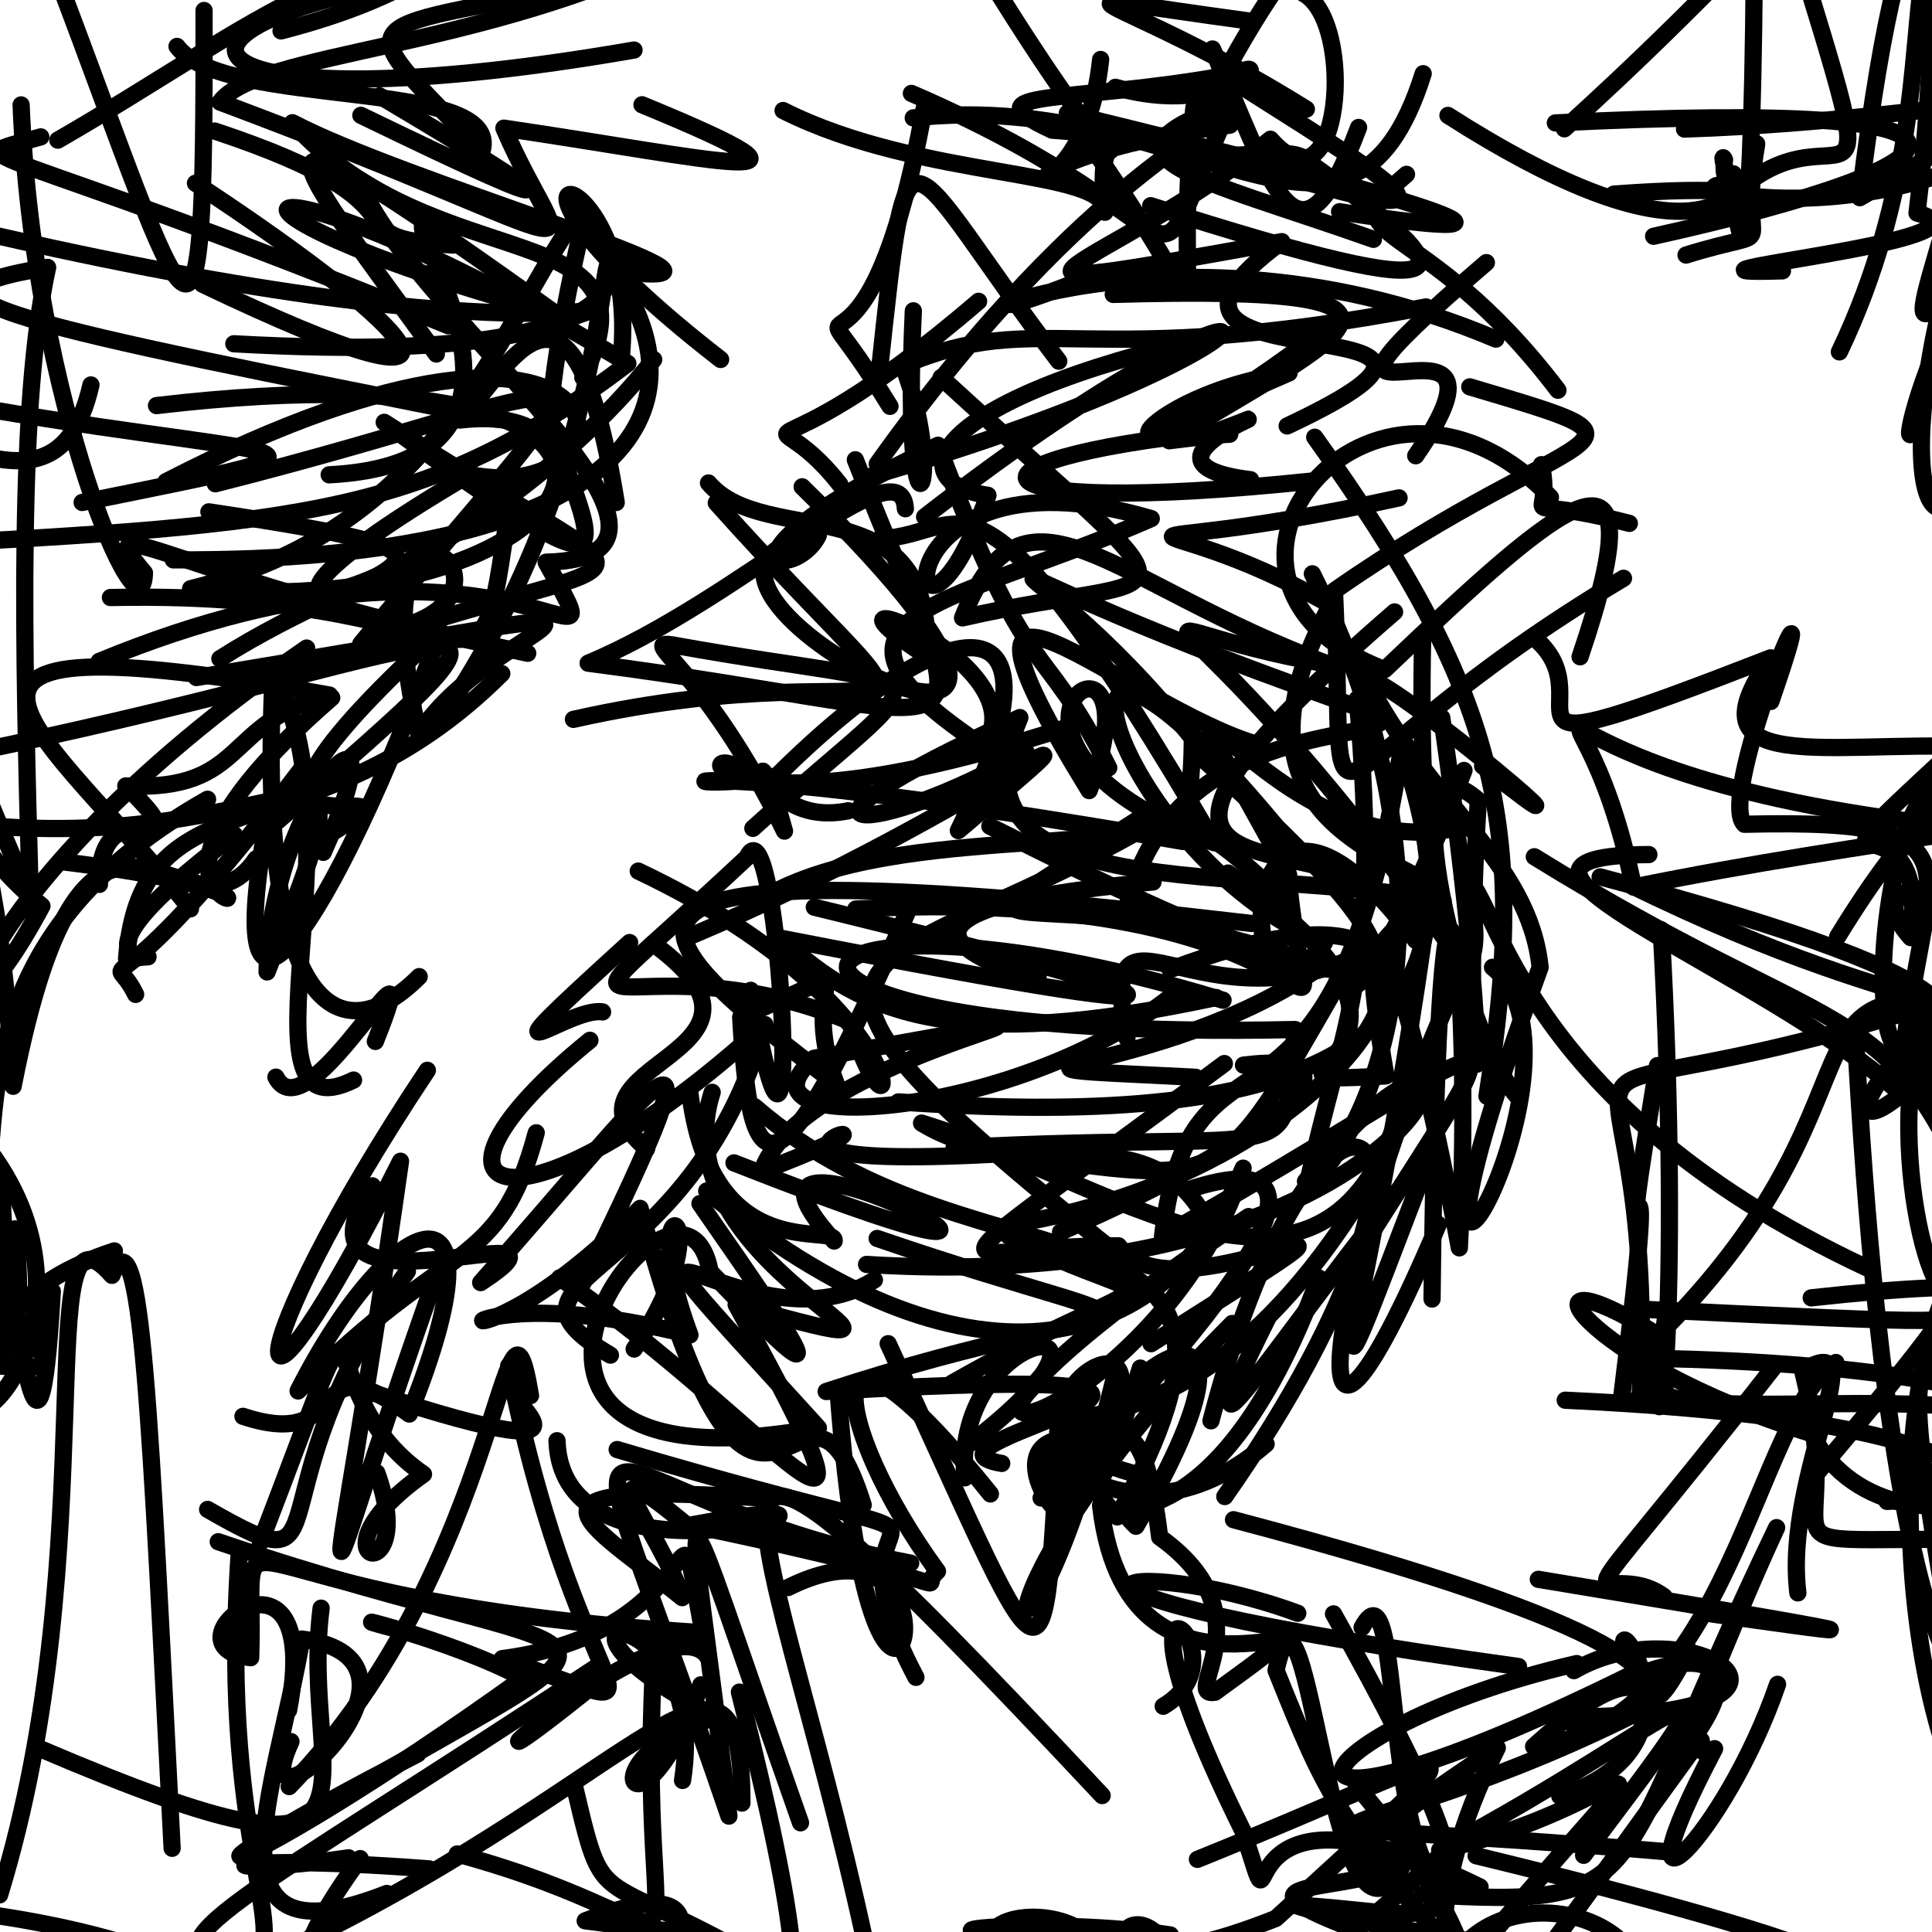 <?xml version="1.0" ?>
<svg xmlns="http://www.w3.org/2000/svg" version="1.1" width="224" height="224">
  <defs/>
  <g>
    <path d="M 142.865 153.448 C 108.575 187.828 118.415 203.745 129.234 159.615" stroke-width="2.0" fill="none" stroke="rgb(0, 0, 0)" stroke-opacity="1" stroke-linecap="round" stroke-linejoin="round"/>
    <path d="M 40.991 125.225 C 26.71 132.262 42.171 94.892 31.659 78.365 C 29.812 118.813 39.974 121.883 48.601 113.231" stroke-width="2.0" fill="none" stroke="rgb(0, 0, 0)" stroke-opacity="1" stroke-linecap="round" stroke-linejoin="round"/>
    <path d="M 144.991 55.62 C 128.506 53.595 153.921 45.261 140.902 50.072 C 109.092 53.395 111.146 60.062 152.097 55.775" stroke-width="2.0" fill="none" stroke="rgb(0, 0, 0)" stroke-opacity="1" stroke-linecap="round" stroke-linejoin="round"/>
    <path d="M 182.491 200.158 C 180.907 195.625 211.461 183.889 193.464 205.201 C 195.072 204.122 200.063 189.854 205.984 177.115 C 185.908 218.736 192.475 221.274 164.845 219.638" stroke-width="2.0" fill="none" stroke="rgb(0, 0, 0)" stroke-opacity="1" stroke-linecap="round" stroke-linejoin="round"/>
    <path d="M 34.413 225.486 C 74.989 205.723 85.969 185.063 86.023 209.053" stroke-width="2.0" fill="none" stroke="rgb(0, 0, 0)" stroke-opacity="1" stroke-linecap="round" stroke-linejoin="round"/>
    <path d="M 173.13 224.085 C 197.13 195.568 188.918 209.967 166.917 214.498 C 195.874 199.088 204.562 187.294 183.609 215.109" stroke-width="2.0" fill="none" stroke="rgb(0, 0, 0)" stroke-opacity="1" stroke-linecap="round" stroke-linejoin="round"/>
    <path d="M 67.575 43.768 C 77.275 24.554 50.515 32.779 33.911 14.228 C 46.684 20.958 86.548 32.298 74.827 31.74 C 64.5 25.497 86.103 43.126 27.111 39.858" stroke-width="2.0" fill="none" stroke="rgb(0, 0, 0)" stroke-opacity="1" stroke-linecap="round" stroke-linejoin="round"/>
    <path d="M 178.722 53.873 C 180.21 61.732 174.525 56.947 188.908 60.681" stroke-width="2.0" fill="none" stroke="rgb(0, 0, 0)" stroke-opacity="1" stroke-linecap="round" stroke-linejoin="round"/>
    <path d="M 191.175 99.081 C 166.657 99.218 203.994 112.113 220.312 126.729 C 221.703 101.132 233.121 94.821 202.249 95.568 C 198.834 92.273 213.2 58.531 205.317 81.325" stroke-width="2.0" fill="none" stroke="rgb(0, 0, 0)" stroke-opacity="1" stroke-linecap="round" stroke-linejoin="round"/>
    <path d="M 157.234 206.987 C 185.711 240.308 155.633 238.663 173.601 202.646 C 158.219 212.637 152.709 218.472 164.43 214.762" stroke-width="2.0" fill="none" stroke="rgb(0, 0, 0)" stroke-opacity="1" stroke-linecap="round" stroke-linejoin="round"/>
    <path d="M 69.863 117.325 C 65.87 116.625 53.634 126.862 73 109.279" stroke-width="2.0" fill="none" stroke="rgb(0, 0, 0)" stroke-opacity="1" stroke-linecap="round" stroke-linejoin="round"/>
    <path d="M 127.603 174.54 C 130.947 203.602 161.649 181.067 140.857 196.205 C 136.802 196.844 147.187 187.298 134.451 178.214 C 130.842 148.371 122.673 190.243 132.211 158.618" stroke-width="2.0" fill="none" stroke="rgb(0, 0, 0)" stroke-opacity="1" stroke-linecap="round" stroke-linejoin="round"/>
    <path d="M 135.659 112.418 C 179.569 95.837 160.451 135.368 116.79 142.033" stroke-width="2.0" fill="none" stroke="rgb(0, 0, 0)" stroke-opacity="1" stroke-linecap="round" stroke-linejoin="round"/>
    <path d="M 180.63 45.246 C 164.877 24.463 153.482 28.388 163.073 20.213" stroke-width="2.0" fill="none" stroke="rgb(0, 0, 0)" stroke-opacity="1" stroke-linecap="round" stroke-linejoin="round"/>
    <path d="M 162.21 57.725 C 125.051 65.856 131.938 57.381 154.265 70.151 C 141.892 93.116 158.229 98.138 166.821 102.975 C 151.441 115.351 156.087 124.916 169.738 89.328" stroke-width="2.0" fill="none" stroke="rgb(0, 0, 0)" stroke-opacity="1" stroke-linecap="round" stroke-linejoin="round"/>
    <path d="M 122.755 41.877 C 104.352 17.679 105.434 10.735 101.91 43.491" stroke-width="2.0" fill="none" stroke="rgb(0, 0, 0)" stroke-opacity="1" stroke-linecap="round" stroke-linejoin="round"/>
    <path d="M 81.638 189.309 C 22.287 185.65 29.769 171.448 29.065 192.196 C 17.966 190.952 37.689 175.813 33.463 198.285" stroke-width="2.0" fill="none" stroke="rgb(0, 0, 0)" stroke-opacity="1" stroke-linecap="round" stroke-linejoin="round"/>
    <path d="M 111.998 227.121 C 110.663 233.87 118.673 221.729 137.595 232.501 C 133.814 211.638 119.02 233.956 147.927 222.424 C 174.706 197.854 171.205 202.522 138.833 215.577" stroke-width="2.0" fill="none" stroke="rgb(0, 0, 0)" stroke-opacity="1" stroke-linecap="round" stroke-linejoin="round"/>
    <path d="M 164.945 73.987 C 163.86 123.813 174.793 114.534 169.59 101.839 C 173.346 101.638 174.327 127.309 216.442 146.996" stroke-width="2.0" fill="none" stroke="rgb(0, 0, 0)" stroke-opacity="1" stroke-linecap="round" stroke-linejoin="round"/>
    <path d="M -8.546 -2.844 C -2.61 -9.006 8.072 -15.339 29.99 -1.852" stroke-width="2.0" fill="none" stroke="rgb(0, 0, 0)" stroke-opacity="1" stroke-linecap="round" stroke-linejoin="round"/>
    <path d="M 62.797 46.31 C 68.583 63.965 75.651 71.772 44.547 48.963 C 78.12 70.656 77.38 62.53 41.83 74.638 C 73.436 36.311 73.073 43.936 24.967 56.091" stroke-width="2.0" fill="none" stroke="rgb(0, 0, 0)" stroke-opacity="1" stroke-linecap="round" stroke-linejoin="round"/>
    <path d="M 35.552 75.136 C -7.093 104.409 -7.767 128.589 4.864 105.041 C -11.555 91.837 -1.036 79.162 1.522 125.947 C 10.205 81.533 21.618 111.476 29.688 99.577" stroke-width="2.0" fill="none" stroke="rgb(0, 0, 0)" stroke-opacity="1" stroke-linecap="round" stroke-linejoin="round"/>
    <path d="M 105.884 13.669 C 138.265 10.141 156.455 35.683 165.006 8.544" stroke-width="2.0" fill="none" stroke="rgb(0, 0, 0)" stroke-opacity="1" stroke-linecap="round" stroke-linejoin="round"/>
    <path d="M 129.5 165.494 C 114.234 163.869 129.884 182.056 146.795 167.421" stroke-width="2.0" fill="none" stroke="rgb(0, 0, 0)" stroke-opacity="1" stroke-linecap="round" stroke-linejoin="round"/>
    <path d="M 175.864 127.057 C 169.522 120.002 160.446 83.254 171.396 92.793 C 168.901 133.809 174.75 136.545 167.167 83.218" stroke-width="2.0" fill="none" stroke="rgb(0, 0, 0)" stroke-opacity="1" stroke-linecap="round" stroke-linejoin="round"/>
    <path d="M 38.463 80.892 C 3.45 111.305 49.395 104.944 7.186 99.909" stroke-width="2.0" fill="none" stroke="rgb(0, 0, 0)" stroke-opacity="1" stroke-linecap="round" stroke-linejoin="round"/>
    <path d="M 206.662 31.402 C 188.337 31.97 233.617 27.855 222.261 24.7 C 226.745 -12.43 221.286 -23.248 215.627 22.92 C 244.246 6.404 230.696 13.762 195.304 14.965" stroke-width="2.0" fill="none" stroke="rgb(0, 0, 0)" stroke-opacity="1" stroke-linecap="round" stroke-linejoin="round"/>
    <path d="M 83.551 41.678 C 50.009 15.664 74.644 16.618 71.998 41.845" stroke-width="2.0" fill="none" stroke="rgb(0, 0, 0)" stroke-opacity="1" stroke-linecap="round" stroke-linejoin="round"/>
    <path d="M 171.898 88.808 C 189.941 103.046 163.028 79.749 158.249 78.469 C 165.646 93.294 177.26 99.677 178.565 112.156 C 156.494 172.688 186.615 123.195 173.045 112.149" stroke-width="2.0" fill="none" stroke="rgb(0, 0, 0)" stroke-opacity="1" stroke-linecap="round" stroke-linejoin="round"/>
    <path d="M 87.499 128.317 C 114.179 151.496 151.897 135.775 129.535 175.872 C 110.796 153.106 133.381 179.873 159.095 136.716" stroke-width="2.0" fill="none" stroke="rgb(0, 0, 0)" stroke-opacity="1" stroke-linecap="round" stroke-linejoin="round"/>
    <path d="M 66.666 25.365 C 57.447 38.711 50.827 61.203 22.1 68.256 C 70.313 72.633 87.807 38.831 18.147 47.024" stroke-width="2.0" fill="none" stroke="rgb(0, 0, 0)" stroke-opacity="1" stroke-linecap="round" stroke-linejoin="round"/>
    <path d="M 15.602 111.1 C 22.398 110.077 3.449 114.732 27.18 96.791" stroke-width="2.0" fill="none" stroke="rgb(0, 0, 0)" stroke-opacity="1" stroke-linecap="round" stroke-linejoin="round"/>
    <path d="M 194.16 214.773 C 136.03 209.723 155.047 216.413 191.211 197.868 C 192.474 194.529 191.493 189.022 143.015 176.197" stroke-width="2.0" fill="none" stroke="rgb(0, 0, 0)" stroke-opacity="1" stroke-linecap="round" stroke-linejoin="round"/>
    <path d="M 187.966 162.425 C 193.333 119.491 186.558 158.037 192.171 123.546" stroke-width="2.0" fill="none" stroke="rgb(0, 0, 0)" stroke-opacity="1" stroke-linecap="round" stroke-linejoin="round"/>
    <path d="M 130.66 120.376 C 126.664 98.685 141.93 126.139 167.313 104.443 C 143.794 99.951 108.918 105.551 118.245 83.195 C 86.284 97.703 101.386 97.3 118.958 87.176" stroke-width="2.0" fill="none" stroke="rgb(0, 0, 0)" stroke-opacity="1" stroke-linecap="round" stroke-linejoin="round"/>
    <path d="M 157.516 14.779 C 150.47 33.5 147.532 21.515 140.576 5.68 C 146.283 17.961 133.896 15.996 121.989 15.093 C 111.78 10.334 124.142 12.001 142.183 8.749" stroke-width="2.0" fill="none" stroke="rgb(0, 0, 0)" stroke-opacity="1" stroke-linecap="round" stroke-linejoin="round"/>
    <path d="M 89.4 173.755 C 57.523 171.582 67.841 176.135 79.093 185.234 C 76.702 177.777 66.728 166.068 79.983 177.123" stroke-width="2.0" fill="none" stroke="rgb(0, 0, 0)" stroke-opacity="1" stroke-linecap="round" stroke-linejoin="round"/>
    <path d="M 53.008 214.952 C 85.482 223.754 73.188 234.338 75.932 190.284" stroke-width="2.0" fill="none" stroke="rgb(0, 0, 0)" stroke-opacity="1" stroke-linecap="round" stroke-linejoin="round"/>
    <path d="M 128.547 89.024 C 120.576 73.179 119.572 80.568 108.754 51.624 C 80.272 65.321 91.956 67.861 94.874 62.085 C 67.359 66.232 141.778 104.068 93.004 56.44" stroke-width="2.0" fill="none" stroke="rgb(0, 0, 0)" stroke-opacity="1" stroke-linecap="round" stroke-linejoin="round"/>
    <path d="M 157.36 81.042 C 160.236 113.54 155.562 118.25 151.425 138.055 C 162.194 127.615 168.592 99.22 152.157 66.529" stroke-width="2.0" fill="none" stroke="rgb(0, 0, 0)" stroke-opacity="1" stroke-linecap="round" stroke-linejoin="round"/>
    <path d="M 14.672 111.178 C 16.324 88.911 36.335 99.887 58.177 78.097" stroke-width="2.0" fill="none" stroke="rgb(0, 0, 0)" stroke-opacity="1" stroke-linecap="round" stroke-linejoin="round"/>
    <path d="M -0.386 141.82 C 2.092 149.608 4.427 178.829 6.064 149.711 C 0.676 159.133 12.412 158.854 -4.708 158.193 C -6.425 173.552 13.491 153.245 -1.198 133.463" stroke-width="2.0" fill="none" stroke="rgb(0, 0, 0)" stroke-opacity="1" stroke-linecap="round" stroke-linejoin="round"/>
    <path d="M 243.314 -1.709 C 211.393 -23.804 230.818 4.074 213.263 40.798" stroke-width="2.0" fill="none" stroke="rgb(0, 0, 0)" stroke-opacity="1" stroke-linecap="round" stroke-linejoin="round"/>
    <path d="M 192.602 107.796 C 195.018 150.982 192.138 176.979 191.776 155.299 C 223.017 124.523 201.738 109.188 238.085 118.995" stroke-width="2.0" fill="none" stroke="rgb(0, 0, 0)" stroke-opacity="1" stroke-linecap="round" stroke-linejoin="round"/>
    <path d="M 68.533 -4.094 C 54.02 -6.628 71.602 -7.617 76.477 -6.984 C 70.381 -4.072 73.224 -15.117 72.92 -12.981" stroke-width="2.0" fill="none" stroke="rgb(0, 0, 0)" stroke-opacity="1" stroke-linecap="round" stroke-linejoin="round"/>
    <path d="M 12.802 69.279 C 59.487 68.284 54.875 87.384 59.404 56.002" stroke-width="2.0" fill="none" stroke="rgb(0, 0, 0)" stroke-opacity="1" stroke-linecap="round" stroke-linejoin="round"/>
    <path d="M 172.401 127.1 C 177.356 95.615 173.565 80.198 152.431 50.692" stroke-width="2.0" fill="none" stroke="rgb(0, 0, 0)" stroke-opacity="1" stroke-linecap="round" stroke-linejoin="round"/>
    <path d="M 140.403 164.731 C 153.171 115.602 174.236 127.405 142.004 173.513" stroke-width="2.0" fill="none" stroke="rgb(0, 0, 0)" stroke-opacity="1" stroke-linecap="round" stroke-linejoin="round"/>
    <path d="M 44.853 219.532 C 23.015 228.117 31.908 208.024 34.985 190.031 C 53.49 192.482 27.622 215.121 33.734 201.923" stroke-width="2.0" fill="none" stroke="rgb(0, 0, 0)" stroke-opacity="1" stroke-linecap="round" stroke-linejoin="round"/>
    <path d="M 133.451 155.792 C 170.621 132.225 136.5 154.254 129.688 144.446 C 110.368 144.221 103.677 151.916 141.954 123.311" stroke-width="2.0" fill="none" stroke="rgb(0, 0, 0)" stroke-opacity="1" stroke-linecap="round" stroke-linejoin="round"/>
    <path d="M 36.362 97.843 C 56.183 86.067 15.4 105.812 51.041 73.185 C 38.3 108.259 25.669 125.44 30.725 96.48 C 68.059 63.932 56.198 74.823 -1.208 86.827" stroke-width="2.0" fill="none" stroke="rgb(0, 0, 0)" stroke-opacity="1" stroke-linecap="round" stroke-linejoin="round"/>
    <path d="M -9.028 46.081 C 33.189 53.91 46.398 50.797 9.524 58.258" stroke-width="2.0" fill="none" stroke="rgb(0, 0, 0)" stroke-opacity="1" stroke-linecap="round" stroke-linejoin="round"/>
    <path d="M 167.823 109.248 C 135.398 63.796 126.598 72.368 154.094 77.025 C 128.546 67.617 118.722 53.434 111.597 71.639 C 137.492 65.681 140.9 72.921 109.112 43.768" stroke-width="2.0" fill="none" stroke="rgb(0, 0, 0)" stroke-opacity="1" stroke-linecap="round" stroke-linejoin="round"/>
    <path d="M 129.319 10.122 C 145.25 14.621 150.29 1.632 138.42 12.476 C 135.517 40.521 143.351 39.958 123.755 13.116 C 163.202 22.739 184.074 29.01 155.314 24.547" stroke-width="2.0" fill="none" stroke="rgb(0, 0, 0)" stroke-opacity="1" stroke-linecap="round" stroke-linejoin="round"/>
    <path d="M 166.13 100.825 C 159.607 151.988 149.002 177.849 166.153 133.076 C 149.09 153.637 135.271 176.297 146.988 152.818" stroke-width="2.0" fill="none" stroke="rgb(0, 0, 0)" stroke-opacity="1" stroke-linecap="round" stroke-linejoin="round"/>
    <path d="M 76.089 109.672 C 93.145 122.418 63.286 123.179 74.964 133.203" stroke-width="2.0" fill="none" stroke="rgb(0, 0, 0)" stroke-opacity="1" stroke-linecap="round" stroke-linejoin="round"/>
    <path d="M 81.937 138.084 C 111.356 162.542 135.118 157.841 144.131 135.438 C 134.326 166.425 90.733 177.285 144.772 141.049" stroke-width="2.0" fill="none" stroke="rgb(0, 0, 0)" stroke-opacity="1" stroke-linecap="round" stroke-linejoin="round"/>
    <path d="M 151.358 136.967 C 176.577 105.045 170.886 150.976 100.471 146.6" stroke-width="2.0" fill="none" stroke="rgb(0, 0, 0)" stroke-opacity="1" stroke-linecap="round" stroke-linejoin="round"/>
    <path d="M 110.378 160.363 C 136.835 145.329 135.599 153.003 116.9 143.275" stroke-width="2.0" fill="none" stroke="rgb(0, 0, 0)" stroke-opacity="1" stroke-linecap="round" stroke-linejoin="round"/>
    <path d="M 155.191 36.962 C 124.217 60.792 129.384 46.172 149.459 43.235 C 123.789 54.148 155.556 48.57 135.563 51.1 C 155.217 39 170.839 32.944 129.073 34.135" stroke-width="2.0" fill="none" stroke="rgb(0, 0, 0)" stroke-opacity="1" stroke-linecap="round" stroke-linejoin="round"/>
    <path d="M 191.909 154.608 C 174.847 144.037 182.906 157.861 210.03 166.214 C 219.707 185.477 259.592 165.949 181.478 162.344" stroke-width="2.0" fill="none" stroke="rgb(0, 0, 0)" stroke-opacity="1" stroke-linecap="round" stroke-linejoin="round"/>
    <path d="M 227.302 26.528 C 219.552 68.951 217.211 46.622 234.308 22.559 C 235.461 20.021 237.094 29.273 238.893 38.039 C 248.222 47.279 245.236 48.999 237.242 51.289" stroke-width="2.0" fill="none" stroke="rgb(0, 0, 0)" stroke-opacity="1" stroke-linecap="round" stroke-linejoin="round"/>
    <path d="M 23.469 32.952 C 59.3 50.061 49.108 38.638 22.663 21.244" stroke-width="2.0" fill="none" stroke="rgb(0, 0, 0)" stroke-opacity="1" stroke-linecap="round" stroke-linejoin="round"/>
    <path d="M 13.259 145.034 C -9.839 152.553 4.723 169.054 1.724 142.482 C -1.586 149.264 -10.975 160.192 -18.255 167.772 C -23.911 172.646 -15.045 172.731 -13.199 183.688" stroke-width="2.0" fill="none" stroke="rgb(0, 0, 0)" stroke-opacity="1" stroke-linecap="round" stroke-linejoin="round"/>
    <path d="M 113.461 34.935 C 86.313 58.223 88.128 44.392 97.37 56.154" stroke-width="2.0" fill="none" stroke="rgb(0, 0, 0)" stroke-opacity="1" stroke-linecap="round" stroke-linejoin="round"/>
    <path d="M 66.689 207.443 C 70.467 223.359 68.428 215.14 94.198 231.013" stroke-width="2.0" fill="none" stroke="rgb(0, 0, 0)" stroke-opacity="1" stroke-linecap="round" stroke-linejoin="round"/>
    <path d="M 105.671 10.829 C 142.399 26.708 131.309 37.212 142.771 11.99 C 124.963 18.168 138.94 20.552 159.239 27.75" stroke-width="2.0" fill="none" stroke="rgb(0, 0, 0)" stroke-opacity="1" stroke-linecap="round" stroke-linejoin="round"/>
    <path d="M 37.482 98.822 C 47.441 76.607 31.234 92.536 30.965 112.689 C 45.098 76.601 35.122 100.993 -7.121 95.092 C -4.094 86.7 -4.76 75.873 -10.95 65.822" stroke-width="2.0" fill="none" stroke="rgb(0, 0, 0)" stroke-opacity="1" stroke-linecap="round" stroke-linejoin="round"/>
    <path d="M 101.712 53.79 C 127.092 18.181 144.046 14.855 134.995 16.098 C 173.634 28.393 165.741 23.821 143.612 9.797" stroke-width="2.0" fill="none" stroke="rgb(0, 0, 0)" stroke-opacity="1" stroke-linecap="round" stroke-linejoin="round"/>
    <path d="M 71.555 168.065 C 123.608 183.516 92.54 168.749 106.194 194.475" stroke-width="2.0" fill="none" stroke="rgb(0, 0, 0)" stroke-opacity="1" stroke-linecap="round" stroke-linejoin="round"/>
    <path d="M 82.572 126.648 C 75.768 147.727 117.663 160.15 85.35 151.268 C 106.164 189.205 89.391 164.837 64.889 148.163" stroke-width="2.0" fill="none" stroke="rgb(0, 0, 0)" stroke-opacity="1" stroke-linecap="round" stroke-linejoin="round"/>
    <path d="M -0.237 -6.924 C -5.296 27.197 -5.392 9.806 -9.741 5.483" stroke-width="2.0" fill="none" stroke="rgb(0, 0, 0)" stroke-opacity="1" stroke-linecap="round" stroke-linejoin="round"/>
    <path d="M 10.544 44.632 C 5.851 65.098 -13.281 45.171 -48.184 31.663 C -8.65 44.234 0.151 37.977 -1.236 33.098" stroke-width="2.0" fill="none" stroke="rgb(0, 0, 0)" stroke-opacity="1" stroke-linecap="round" stroke-linejoin="round"/>
    <path d="M 228.763 90.64 C 228.976 118.214 216.107 117.101 230.549 142.053 C 217.432 155.16 220.256 194.622 228.048 208.781" stroke-width="2.0" fill="none" stroke="rgb(0, 0, 0)" stroke-opacity="1" stroke-linecap="round" stroke-linejoin="round"/>
    <path d="M 144.173 123.494 C 158.908 121.663 149.736 131.202 122.963 142.839" stroke-width="2.0" fill="none" stroke="rgb(0, 0, 0)" stroke-opacity="1" stroke-linecap="round" stroke-linejoin="round"/>
    <path d="M 90.792 12.816 C 106.923 20.953 128.717 19.518 128.109 24.607 C 126.479 7.299 136.003 32.129 113.722 -4.038" stroke-width="2.0" fill="none" stroke="rgb(0, 0, 0)" stroke-opacity="1" stroke-linecap="round" stroke-linejoin="round"/>
    <path d="M 64.581 167.04 C 65.246 186.874 109.886 171.24 80.078 176.816 C 115.386 184.158 105.773 184.673 108.692 182.178 C 96.22 165.156 93.738 146.895 114.829 173.212" stroke-width="2.0" fill="none" stroke="rgb(0, 0, 0)" stroke-opacity="1" stroke-linecap="round" stroke-linejoin="round"/>
    <path d="M 75.79 41.686 C 53.999 69.174 13.81 78.911 54.417 55.008 C 75.101 59.24 74.796 27.266 19.243 55.841" stroke-width="2.0" fill="none" stroke="rgb(0, 0, 0)" stroke-opacity="1" stroke-linecap="round" stroke-linejoin="round"/>
    <path d="M 104.171 127.756 C 148.395 130.814 175.319 123.497 162.475 86.877 C 154.485 138.203 138.073 115.07 134.788 143.315 C 177.309 119.248 177.698 113.053 157.105 146.005" stroke-width="2.0" fill="none" stroke="rgb(0, 0, 0)" stroke-opacity="1" stroke-linecap="round" stroke-linejoin="round"/>
    <path d="M 23.659 1.216 C 23.761 48.971 22.239 38.746 6.609 -2.663 C 48.647 -19.272 41.483 5.303 43.574 -11.856" stroke-width="2.0" fill="none" stroke="rgb(0, 0, 0)" stroke-opacity="1" stroke-linecap="round" stroke-linejoin="round"/>
    <path d="M 22.081 105.371 C 5.788 84.853 -17.436 70.623 38.202 80.586 C 25.837 83.687 28.742 91.784 14.585 91.118 C 23.751 100.24 11.301 90.666 11.53 102.535" stroke-width="2.0" fill="none" stroke="rgb(0, 0, 0)" stroke-opacity="1" stroke-linecap="round" stroke-linejoin="round"/>
    <path d="M 215.063 118.901 C 217.68 169.03 223.047 188.905 227.069 194.415 C 220.441 158.482 220.995 154.192 228.399 161.6 C 233.252 156.098 253.915 145.632 209.995 150.474" stroke-width="2.0" fill="none" stroke="rgb(0, 0, 0)" stroke-opacity="1" stroke-linecap="round" stroke-linejoin="round"/>
    <path d="M 198.505 187.13 C 211.222 188.943 229.037 191.473 178.356 183.109" stroke-width="2.0" fill="none" stroke="rgb(0, 0, 0)" stroke-opacity="1" stroke-linecap="round" stroke-linejoin="round"/>
    <path d="M 74.001 100.995 C 108.37 117.305 104.014 136.773 98.592 118.458 C 72.317 107.591 59.414 124.852 86.609 99.415 C 90.424 91.149 93.464 151.657 87.041 114.821" stroke-width="2.0" fill="none" stroke="rgb(0, 0, 0)" stroke-opacity="1" stroke-linecap="round" stroke-linejoin="round"/>
    <path d="M 19.957 214.296 C 17.38 164.304 16.471 139.702 12.979 147.864 C 3.219 136.665 12.465 178.952 -0.045 219.694" stroke-width="2.0" fill="none" stroke="rgb(0, 0, 0)" stroke-opacity="1" stroke-linecap="round" stroke-linejoin="round"/>
    <path d="M 24.065 92.665 C -6.563 109.996 1.39 132.416 -2.718 143.592" stroke-width="2.0" fill="none" stroke="rgb(0, 0, 0)" stroke-opacity="1" stroke-linecap="round" stroke-linejoin="round"/>
    <path d="M 188.604 102.401 C 225.468 120.544 232.825 113.578 234.953 126.156 C 246.396 102.738 211.525 97.487 221.53 108.708 C 223.961 89.482 205.728 106.199 226.073 87.357" stroke-width="2.0" fill="none" stroke="rgb(0, 0, 0)" stroke-opacity="1" stroke-linecap="round" stroke-linejoin="round"/>
    <path d="M 185.524 101.67 C 234.312 114.526 228.015 119.391 219.593 121.2 C 216.25 115.99 219.903 86.637 227.145 91.065 C 235.99 91.829 230.006 80.871 213.059 108.612" stroke-width="2.0" fill="none" stroke="rgb(0, 0, 0)" stroke-opacity="1" stroke-linecap="round" stroke-linejoin="round"/>
    <path d="M 176.061 193.221 C 110.11 184.125 130.711 179.715 150.467 187.045" stroke-width="2.0" fill="none" stroke="rgb(0, 0, 0)" stroke-opacity="1" stroke-linecap="round" stroke-linejoin="round"/>
    <path d="M 195.481 29.571 C 207.414 25.854 201.261 30.755 203.675 16.671 C 202.595 25.721 193.193 29.572 167.879 13.383" stroke-width="2.0" fill="none" stroke="rgb(0, 0, 0)" stroke-opacity="1" stroke-linecap="round" stroke-linejoin="round"/>
    <path d="M 190.158 162.022 C 192.178 110.792 171.05 133.097 223.759 116.519 C 217.856 129.422 224.033 156.001 227.557 149.252" stroke-width="2.0" fill="none" stroke="rgb(0, 0, 0)" stroke-opacity="1" stroke-linecap="round" stroke-linejoin="round"/>
    <path d="M 66.484 83.404 C 106.784 74.345 112.555 91.257 83.048 58.304" stroke-width="2.0" fill="none" stroke="rgb(0, 0, 0)" stroke-opacity="1" stroke-linecap="round" stroke-linejoin="round"/>
    <path d="M 168.976 113.676 C 153.663 147.221 149.089 183.536 166.761 141.959" stroke-width="2.0" fill="none" stroke="rgb(0, 0, 0)" stroke-opacity="1" stroke-linecap="round" stroke-linejoin="round"/>
    <path d="M 151.111 -0.763 C 157.257 2.486 155.578 25.588 147.303 16.144 C 128.799 31.157 105.593 35.825 148.616 28.015 C 124.312 45.865 181.521 34.186 149.236 49.385" stroke-width="2.0" fill="none" stroke="rgb(0, 0, 0)" stroke-opacity="1" stroke-linecap="round" stroke-linejoin="round"/>
    <path d="M 172.334 30.449 C 142.729 55.826 179.052 31.321 164.14 52.839" stroke-width="2.0" fill="none" stroke="rgb(0, 0, 0)" stroke-opacity="1" stroke-linecap="round" stroke-linejoin="round"/>
    <path d="M 13.959 227.614 C -19.777 227.925 3.558 226.164 -6.206 204.917 C -6.49 199.186 -4.205 220.24 -8.965 222.07" stroke-width="2.0" fill="none" stroke="rgb(0, 0, 0)" stroke-opacity="1" stroke-linecap="round" stroke-linejoin="round"/>
    <path d="M 73.525 156.409 C 84.929 139.569 72.96 135.876 79.994 154.78 C 46.928 146.471 50.9 163.508 74.215 140.103 C 88.327 192.642 92.854 151.369 100.081 174.488" stroke-width="2.0" fill="none" stroke="rgb(0, 0, 0)" stroke-opacity="1" stroke-linecap="round" stroke-linejoin="round"/>
    <path d="M 45.573 188.781 C 37.165 186.555 52.074 189.946 60.666 194.573 C 25.302 219.939 14.388 220.809 48.426 203.356" stroke-width="2.0" fill="none" stroke="rgb(0, 0, 0)" stroke-opacity="1" stroke-linecap="round" stroke-linejoin="round"/>
    <path d="M -2.833 26.756 C 64.939 42.55 75.32 32.996 65.512 37.142 C 25.606 8.521 32.174 15.692 50.59 41.046" stroke-width="2.0" fill="none" stroke="rgb(0, 0, 0)" stroke-opacity="1" stroke-linecap="round" stroke-linejoin="round"/>
    <path d="M 205.723 158.425 C 178.364 193.453 185.701 179.773 192.935 185.118" stroke-width="2.0" fill="none" stroke="rgb(0, 0, 0)" stroke-opacity="1" stroke-linecap="round" stroke-linejoin="round"/>
    <path d="M 114.764 95.794 C 171.432 124.551 167.764 112.888 139.135 87.723" stroke-width="2.0" fill="none" stroke="rgb(0, 0, 0)" stroke-opacity="1" stroke-linecap="round" stroke-linejoin="round"/>
    <path d="M 11.499 76.685 C 59.969 56.66 72.824 82.317 63.314 65.18 C 86.18 64.666 48.754 36.925 42.125 22.096" stroke-width="2.0" fill="none" stroke="rgb(0, 0, 0)" stroke-opacity="1" stroke-linecap="round" stroke-linejoin="round"/>
    <path d="M 65.278 230.608 C 40.604 237.381 25.324 237.75 41.76 215.489" stroke-width="2.0" fill="none" stroke="rgb(0, 0, 0)" stroke-opacity="1" stroke-linecap="round" stroke-linejoin="round"/>
    <path d="M 172.737 231.035 C 154.914 211.226 153.844 208.293 147.947 193.671 C 151.688 176.618 154.22 232.312 162.866 215.865 C 157.631 219.789 140.548 217.395 156.799 223.592" stroke-width="2.0" fill="none" stroke="rgb(0, 0, 0)" stroke-opacity="1" stroke-linecap="round" stroke-linejoin="round"/>
    <path d="M 2.449 12.163 C 3.82 46.539 16.495 75.316 16.747 66.42 C 9.71 58.125 21.091 67.291 61.185 75.742" stroke-width="2.0" fill="none" stroke="rgb(0, 0, 0)" stroke-opacity="1" stroke-linecap="round" stroke-linejoin="round"/>
    <path d="M 142.614 14.502 C 108.199 19.359 125.393 27.875 127.611 6.896" stroke-width="2.0" fill="none" stroke="rgb(0, 0, 0)" stroke-opacity="1" stroke-linecap="round" stroke-linejoin="round"/>
    <path d="M 24.889 15.191 C 51.784 24.109 37.369 27.606 52.529 28.412 C 38.822 16.427 71.548 53.35 38.167 55.049" stroke-width="2.0" fill="none" stroke="rgb(0, 0, 0)" stroke-opacity="1" stroke-linecap="round" stroke-linejoin="round"/>
    <path d="M 207.274 -9.192 C 220.388 33.489 213.385 8.76 199.478 24.127 C 204.548 26.885 199.083 19.357 198.602 22.111 C 216.748 25.769 240.89 17.483 239.412 6.293" stroke-width="2.0" fill="none" stroke="rgb(0, 0, 0)" stroke-opacity="1" stroke-linecap="round" stroke-linejoin="round"/>
    <path d="M 148.283 103.825 C 128.765 84.779 138.17 108.119 138.236 85.57 C 117.458 59.572 102.657 63.159 160.107 82.941 C 162.325 86.476 136.58 82.515 130.839 104.462" stroke-width="2.0" fill="none" stroke="rgb(0, 0, 0)" stroke-opacity="1" stroke-linecap="round" stroke-linejoin="round"/>
    <path d="M 181.377 14.934 C 216.718 -17.096 206.181 -17.691 233.095 -8.878 C 230.218 18.846 218.048 43.221 225.193 34.623 C 218.813 61.384 226.405 68.793 232.24 42.936" stroke-width="2.0" fill="none" stroke="rgb(0, 0, 0)" stroke-opacity="1" stroke-linecap="round" stroke-linejoin="round"/>
    <path d="M 62.17 131.339 C 57.838 147.496 52.069 143.511 34.561 161.272 C 45.497 139.713 59.112 135.001 47.452 163.946 C 35.183 154.998 41.253 168.539 28.169 164.211" stroke-width="2.0" fill="none" stroke="rgb(0, 0, 0)" stroke-opacity="1" stroke-linecap="round" stroke-linejoin="round"/>
    <path d="M 229.385 96.12 C 169.068 90.356 182.71 70.072 189.394 102.85 C 216.311 97.335 244.844 94.654 253.359 91.584" stroke-width="2.0" fill="none" stroke="rgb(0, 0, 0)" stroke-opacity="1" stroke-linecap="round" stroke-linejoin="round"/>
    <path d="M 177.892 99.333 C 212.921 121.013 218.99 115.166 228.874 139.285 C 233.244 119.35 225.454 130.946 232.028 111.508 C 209.334 129.139 213.396 138.757 232.485 113.328" stroke-width="2.0" fill="none" stroke="rgb(0, 0, 0)" stroke-opacity="1" stroke-linecap="round" stroke-linejoin="round"/>
    <path d="M 173.433 39.316 C 132.359 21.895 99.362 43.334 127.574 31.578" stroke-width="2.0" fill="none" stroke="rgb(0, 0, 0)" stroke-opacity="1" stroke-linecap="round" stroke-linejoin="round"/>
    <path d="M 208.449 184.683 C 206.756 170.911 217.668 153.684 208.998 158.93 C 215.012 183.206 198.95 177.543 235.792 178.639" stroke-width="2.0" fill="none" stroke="rgb(0, 0, 0)" stroke-opacity="1" stroke-linecap="round" stroke-linejoin="round"/>
    <path d="M 180.573 224.46 C 205.472 190.377 193.488 205.641 198.793 202.747 C 186.323 226.399 200.057 212.86 206.096 195.284" stroke-width="2.0" fill="none" stroke="rgb(0, 0, 0)" stroke-opacity="1" stroke-linecap="round" stroke-linejoin="round"/>
    <path d="M 101.381 148.395 C 86.414 157.869 63.999 131.554 94.885 165.55 C 46.64 174.357 79.105 129.417 82.333 147.439 C 97.011 162.739 94.912 159.309 81.153 139.545" stroke-width="2.0" fill="none" stroke="rgb(0, 0, 0)" stroke-opacity="1" stroke-linecap="round" stroke-linejoin="round"/>
    <path d="M 178.038 74.086 C 186.767 81.637 168.605 90.535 205.301 76.269 C 194.738 91.118 214.545 85.163 232.373 86.828" stroke-width="2.0" fill="none" stroke="rgb(0, 0, 0)" stroke-opacity="1" stroke-linecap="round" stroke-linejoin="round"/>
    <path d="M 203.432 -11.189 C 203.331 32.046 201.643 32.522 200.971 20.156 C 202.241 27.51 198.977 16.641 199.945 18.508 C 198.896 26.734 214.198 20.496 187.11 22.504" stroke-width="2.0" fill="none" stroke="rgb(0, 0, 0)" stroke-opacity="1" stroke-linecap="round" stroke-linejoin="round"/>
    <path d="M 68.397 120.613 C 45.231 139.407 60.155 144.755 88.684 118.788 C 80.025 149.373 55.008 147.791 70.773 157.117" stroke-width="2.0" fill="none" stroke="rgb(0, 0, 0)" stroke-opacity="1" stroke-linecap="round" stroke-linejoin="round"/>
    <path d="M 49.55 124.093 C 26.773 158.273 27.407 172.616 46.436 134.635 C 38.138 193.107 35.051 191.706 50.278 148.759" stroke-width="2.0" fill="none" stroke="rgb(0, 0, 0)" stroke-opacity="1" stroke-linecap="round" stroke-linejoin="round"/>
    <path d="M 41.839 13.371 C 68.738 26.402 65.532 23.918 44.004 11.114" stroke-width="2.0" fill="none" stroke="rgb(0, 0, 0)" stroke-opacity="1" stroke-linecap="round" stroke-linejoin="round"/>
    <path d="M 90.664 230.451 C 80.802 222.915 87.312 225.308 67.848 222.706 C 89.773 214.227 73.964 235.279 65.584 240.261" stroke-width="2.0" fill="none" stroke="rgb(0, 0, 0)" stroke-opacity="1" stroke-linecap="round" stroke-linejoin="round"/>
    <path d="M 34.812 89.342 C 11.525 120.104 12.533 108.791 15.725 115.292" stroke-width="2.0" fill="none" stroke="rgb(0, 0, 0)" stroke-opacity="1" stroke-linecap="round" stroke-linejoin="round"/>
    <path d="M 157.621 109.765 C 142.085 136.435 143.628 137.71 121.408 134.462" stroke-width="2.0" fill="none" stroke="rgb(0, 0, 0)" stroke-opacity="1" stroke-linecap="round" stroke-linejoin="round"/>
    <path d="M 79.136 206.43 C 82.559 184.541 57.296 185.645 83.032 199.073 C 67.229 203.783 74.105 215.623 81.253 195.348" stroke-width="2.0" fill="none" stroke="rgb(0, 0, 0)" stroke-opacity="1" stroke-linecap="round" stroke-linejoin="round"/>
    <path d="M 98.355 94.002 C 86.887 96.314 86.749 80.945 90.957 96.359 C 81.58 77.204 73.822 74.145 78.005 74.78 C 110.91 80.733 109.826 75.696 87.289 96.041" stroke-width="2.0" fill="none" stroke="rgb(0, 0, 0)" stroke-opacity="1" stroke-linecap="round" stroke-linejoin="round"/>
    <path d="M 170.23 95.6 C 147.602 102.79 128.001 62.466 149.413 101.462" stroke-width="2.0" fill="none" stroke="rgb(0, 0, 0)" stroke-opacity="1" stroke-linecap="round" stroke-linejoin="round"/>
    <path d="M 180.331 14.252 C 236.455 11.443 229.473 19.009 191.725 27.392" stroke-width="2.0" fill="none" stroke="rgb(0, 0, 0)" stroke-opacity="1" stroke-linecap="round" stroke-linejoin="round"/>
    <path d="M 133.417 23.848 C 171.786 36.12 170.982 32.554 151.192 18.414 C 149.269 16.255 133.029 20.898 138.943 14.455 C 152.288 -12.938 156.802 -4.642 139.795 -6.011" stroke-width="2.0" fill="none" stroke="rgb(0, 0, 0)" stroke-opacity="1" stroke-linecap="round" stroke-linejoin="round"/>
    <path d="M 67.19 27.634 C 59.167 63.299 70.003 46.755 53.318 48.701 C 58.654 43.373 66.313 26.26 71.445 58.264" stroke-width="2.0" fill="none" stroke="rgb(0, 0, 0)" stroke-opacity="1" stroke-linecap="round" stroke-linejoin="round"/>
    <path d="M 218.783 174.074 C 256.922 172.548 246.996 158.371 190.77 157.473 C 186.984 166.777 215.801 160.174 235.277 164.204" stroke-width="2.0" fill="none" stroke="rgb(0, 0, 0)" stroke-opacity="1" stroke-linecap="round" stroke-linejoin="round"/>
    <path d="M 179.759 57.664 C 159.2 36.152 133.754 67.527 160.547 77.634 C 181.28 57.866 192.754 47.946 183.198 76.15" stroke-width="2.0" fill="none" stroke="rgb(0, 0, 0)" stroke-opacity="1" stroke-linecap="round" stroke-linejoin="round"/>
    <path d="M 58.978 158.355 C 67.3 200.282 80.5 199.753 58.222 192.308 C 84.522 188.893 77.157 167.275 82.057 192.101 C 77.13 184.635 43.866 215.525 70.116 194.333" stroke-width="2.0" fill="none" stroke="rgb(0, 0, 0)" stroke-opacity="1" stroke-linecap="round" stroke-linejoin="round"/>
    <path d="M 33.532 207.138 C 58.588 181.244 58.525 143.861 61.506 161.812 C 54.24 159.956 75.796 172.169 43.099 161.431" stroke-width="2.0" fill="none" stroke="rgb(0, 0, 0)" stroke-opacity="1" stroke-linecap="round" stroke-linejoin="round"/>
    <path d="M 57.576 48.584 C 3.087 37.793 -14.674 34.307 5.522 31 C 2.102 46.703 2.667 74.106 3.512 104.025 C -16.949 57.149 -8.866 61.203 -10.507 69.405" stroke-width="2.0" fill="none" stroke="rgb(0, 0, 0)" stroke-opacity="1" stroke-linecap="round" stroke-linejoin="round"/>
    <path d="M 4.726 15.87 C -5.708 18.892 -2.804 15.375 51.987 37.768" stroke-width="2.0" fill="none" stroke="rgb(0, 0, 0)" stroke-opacity="1" stroke-linecap="round" stroke-linejoin="round"/>
    <path d="M 94.414 105.183 C 134.851 115.031 151.658 120.706 90.538 108.778 C 100.177 117.875 111.213 122.038 140.998 115.656" stroke-width="2.0" fill="none" stroke="rgb(0, 0, 0)" stroke-opacity="1" stroke-linecap="round" stroke-linejoin="round"/>
    <path d="M 182.483 193.697 C 196.038 185.823 215.674 198.991 181.868 199.066" stroke-width="2.0" fill="none" stroke="rgb(0, 0, 0)" stroke-opacity="1" stroke-linecap="round" stroke-linejoin="round"/>
    <path d="M 80.256 108.447 C 114.055 94.177 134.207 76.717 111.113 96.301 C 124.541 68.758 110.597 69.568 90.082 89.951 C 75.886 92.547 73.032 86.389 137.194 97.568" stroke-width="2.0" fill="none" stroke="rgb(0, 0, 0)" stroke-opacity="1" stroke-linecap="round" stroke-linejoin="round"/>
    <path d="M 145.098 107.069 C 60.447 97.157 73.335 107.602 96.973 125.704 C 92.003 112.791 102.244 111.118 85.877 117.929 C 86.92 137.027 89.521 141.947 105.647 104.725" stroke-width="2.0" fill="none" stroke="rgb(0, 0, 0)" stroke-opacity="1" stroke-linecap="round" stroke-linejoin="round"/>
    <path d="M 188.231 67.045 C 149.913 89.91 156.275 102.565 154.722 68.482 C 183.469 48.444 195.051 52.189 170.409 44.852" stroke-width="2.0" fill="none" stroke="rgb(0, 0, 0)" stroke-opacity="1" stroke-linecap="round" stroke-linejoin="round"/>
    <path d="M 43.52 120.744 C 50.288 103.789 35.715 132.164 31.99 124.885" stroke-width="2.0" fill="none" stroke="rgb(0, 0, 0)" stroke-opacity="1" stroke-linecap="round" stroke-linejoin="round"/>
    <path d="M 180.849 208.257 C 200.929 201.815 183.406 181.958 189.691 193.877 C 141.057 217.961 149.771 200.492 182.811 192.878" stroke-width="2.0" fill="none" stroke="rgb(0, 0, 0)" stroke-opacity="1" stroke-linecap="round" stroke-linejoin="round"/>
    <path d="M 61.146 -4.11 C 11.873 1.192 16.706 15.654 73.512 5.804" stroke-width="2.0" fill="none" stroke="rgb(0, 0, 0)" stroke-opacity="1" stroke-linecap="round" stroke-linejoin="round"/>
    <path d="M 24.219 59.345 C 60.826 64.865 44.115 64.502 25.491 76.375" stroke-width="2.0" fill="none" stroke="rgb(0, 0, 0)" stroke-opacity="1" stroke-linecap="round" stroke-linejoin="round"/>
    <path d="M 43.737 73.257 C 65.16 70.079 40.419 49.091 48.539 85.081 C 57.854 70.751 86.787 67.968 22.771 78.554" stroke-width="2.0" fill="none" stroke="rgb(0, 0, 0)" stroke-opacity="1" stroke-linecap="round" stroke-linejoin="round"/>
    <path d="M 103.186 47.111 C 90.993 27.238 99.947 52.249 107.145 12.601" stroke-width="2.0" fill="none" stroke="rgb(0, 0, 0)" stroke-opacity="1" stroke-linecap="round" stroke-linejoin="round"/>
    <path d="M 20.524 5.381 C 26.001 12.769 58.503 8.851 55.875 17.567 C 39.658 0.623 39.822 4.121 72.274 -2.566 C 50.701 -15.582 62.58 -4.149 32.584 3.585" stroke-width="2.0" fill="none" stroke="rgb(0, 0, 0)" stroke-opacity="1" stroke-linecap="round" stroke-linejoin="round"/>
    <path d="M 134.866 197.826 C 145.652 191.494 125.799 175.348 144.132 212.342 C 149.409 228.57 139.225 202.842 171.601 218.781 C 159.395 226.325 163.26 178.832 157.925 188.685" stroke-width="2.0" fill="none" stroke="rgb(0, 0, 0)" stroke-opacity="1" stroke-linecap="round" stroke-linejoin="round"/>
    <path d="M 30.193 178.829 C 44.651 141.313 34.715 161.118 49.102 170.923 C 34.788 181.054 48.843 185.072 43.687 170.759" stroke-width="2.0" fill="none" stroke="rgb(0, 0, 0)" stroke-opacity="1" stroke-linecap="round" stroke-linejoin="round"/>
    <path d="M 161.852 130.081 C 152.534 156.321 128.838 136.943 106.848 130.215 C 119.403 137.897 134.013 127.984 140.645 142.974" stroke-width="2.0" fill="none" stroke="rgb(0, 0, 0)" stroke-opacity="1" stroke-linecap="round" stroke-linejoin="round"/>
    <path d="M 142.378 101.221 C 174.145 122.409 139.387 125.966 160.687 124.744 C 156.273 99.534 161.926 105.589 169.201 144.676 C 170.893 112.576 166.794 78.371 166.035 150.613" stroke-width="2.0" fill="none" stroke="rgb(0, 0, 0)" stroke-opacity="1" stroke-linecap="round" stroke-linejoin="round"/>
    <path d="M 97.15 161.04 C 101.438 219.646 114.898 172.423 91.367 184.06" stroke-width="2.0" fill="none" stroke="rgb(0, 0, 0)" stroke-opacity="1" stroke-linecap="round" stroke-linejoin="round"/>
    <path d="M 151.461 12.652 C 128.992 -1.367 117.127 -1.295 144.901 2.445" stroke-width="2.0" fill="none" stroke="rgb(0, 0, 0)" stroke-opacity="1" stroke-linecap="round" stroke-linejoin="round"/>
    <path d="M 165.343 35.585 C 125.501 43.217 120.654 35.58 104.688 42.389 C 110.059 56.404 104.502 66.838 105.892 36.038" stroke-width="2.0" fill="none" stroke="rgb(0, 0, 0)" stroke-opacity="1" stroke-linecap="round" stroke-linejoin="round"/>
    <path d="M 126.73 225.38 C 124.044 219.904 105.881 221.44 119.762 232.06 C 114.781 229.802 121.351 242.216 130.79 224.146 C 95.723 224.757 119.337 221.833 135.695 224.341" stroke-width="2.0" fill="none" stroke="rgb(0, 0, 0)" stroke-opacity="1" stroke-linecap="round" stroke-linejoin="round"/>
    <path d="M 24.072 175.006 C 40.791 184.629 28.268 174.142 47.234 147.391" stroke-width="2.0" fill="none" stroke="rgb(0, 0, 0)" stroke-opacity="1" stroke-linecap="round" stroke-linejoin="round"/>
    <path d="M 104.971 58.983 C 104.523 51.023 85.742 69.597 68.192 76.892 C 117.509 83.233 113.64 90.445 99.17 53.309" stroke-width="2.0" fill="none" stroke="rgb(0, 0, 0)" stroke-opacity="1" stroke-linecap="round" stroke-linejoin="round"/>
    <path d="M 6.704 16.248 C 29.464 3.13 42.772 -9.384 64.501 -4.996 C 67.382 -3.346 55.984 -7.488 35.367 -4.481" stroke-width="2.0" fill="none" stroke="rgb(0, 0, 0)" stroke-opacity="1" stroke-linecap="round" stroke-linejoin="round"/>
    <path d="M 58.605 34.705 C 17.805 22.753 29.112 15.803 72.796 42.14 C 49.758 59.623 35.54 60.815 -12.122 63.263 C -5.934 74.707 -3.395 67.096 -3.346 48.167" stroke-width="2.0" fill="none" stroke="rgb(0, 0, 0)" stroke-opacity="1" stroke-linecap="round" stroke-linejoin="round"/>
    <path d="M 40.417 215.399 C 23.514 217.887 22.509 214.618 49.749 216.68" stroke-width="2.0" fill="none" stroke="rgb(0, 0, 0)" stroke-opacity="1" stroke-linecap="round" stroke-linejoin="round"/>
    <path d="M 59.82 229.707 C 90.445 238.524 99.574 251.129 85.729 196.185" stroke-width="2.0" fill="none" stroke="rgb(0, 0, 0)" stroke-opacity="1" stroke-linecap="round" stroke-linejoin="round"/>
    <path d="M 27.74 180.045 C 25.238 215.857 35.362 226.4 27.739 227.615 C 14.689 226.142 28.514 220.158 69.485 193.055" stroke-width="2.0" fill="none" stroke="rgb(0, 0, 0)" stroke-opacity="1" stroke-linecap="round" stroke-linejoin="round"/>
    <path d="M 131.449 146.915 C 82.069 107.698 100.422 114.402 132.397 96.142" stroke-width="2.0" fill="none" stroke="rgb(0, 0, 0)" stroke-opacity="1" stroke-linecap="round" stroke-linejoin="round"/>
    <path d="M 74.435 12.147 C 99.895 22.617 82.472 18.389 58.422 14.859 C 65.776 31.94 72.926 29.581 25.506 11.836 C 29.868 5.956 55.948 5.877 79.88 -6.103" stroke-width="2.0" fill="none" stroke="rgb(0, 0, 0)" stroke-opacity="1" stroke-linecap="round" stroke-linejoin="round"/>
    <path d="M 100.007 55.493 C 157.206 39.003 151.554 25.444 107.202 59.927" stroke-width="2.0" fill="none" stroke="rgb(0, 0, 0)" stroke-opacity="1" stroke-linecap="round" stroke-linejoin="round"/>
    <path d="M 85.1 134.827 C 141.101 156.853 78.558 123.921 96.712 143.888 C 97.089 141.69 82.365 147.125 79.956 126.476" stroke-width="2.0" fill="none" stroke="rgb(0, 0, 0)" stroke-opacity="1" stroke-linecap="round" stroke-linejoin="round"/>
    <path d="M 170.388 211.868 C 131.386 249.38 138.55 227.488 151.176 229.478 C 126.494 231.258 137.869 241.165 151.289 250.288 C 155.619 243.564 147.224 249.855 157.526 244.831" stroke-width="2.0" fill="none" stroke="rgb(0, 0, 0)" stroke-opacity="1" stroke-linecap="round" stroke-linejoin="round"/>
    <path d="M 231.092 151.698 C 223.709 153.399 230.322 153.686 189.335 151.747" stroke-width="2.0" fill="none" stroke="rgb(0, 0, 0)" stroke-opacity="1" stroke-linecap="round" stroke-linejoin="round"/>
    <path d="M -8.417 148.304 C 12.322 158.141 0.258 163.288 -2.767 139.079" stroke-width="2.0" fill="none" stroke="rgb(0, 0, 0)" stroke-opacity="1" stroke-linecap="round" stroke-linejoin="round"/>
    <path d="M 127.786 208.179 C 70.619 147.193 90.029 174.283 101.424 230.478" stroke-width="2.0" fill="none" stroke="rgb(0, 0, 0)" stroke-opacity="1" stroke-linecap="round" stroke-linejoin="round"/>
    <path d="M 138.626 124.9 C 106.827 123.334 134.082 125.415 153.122 112.088 C 119.771 99.483 102.477 113.922 133.962 93.716 C 135.301 100.06 101.536 94.73 87.04 105.081" stroke-width="2.0" fill="none" stroke="rgb(0, 0, 0)" stroke-opacity="1" stroke-linecap="round" stroke-linejoin="round"/>
    <path d="M 124.454 84.079 C 83.122 97.716 79.993 85.768 85.769 89.07" stroke-width="2.0" fill="none" stroke="rgb(0, 0, 0)" stroke-opacity="1" stroke-linecap="round" stroke-linejoin="round"/>
    <path d="M 164.12 109.02 C 142.282 79.706 142.586 123.67 153.557 109.303 C 128.486 99.025 116.554 57.405 149.005 97.088 C 151.08 132.727 162.524 102.002 99.223 105.394" stroke-width="2.0" fill="none" stroke="rgb(0, 0, 0)" stroke-opacity="1" stroke-linecap="round" stroke-linejoin="round"/>
    <path d="M 92.814 211.339 C 77.023 166.501 79.51 168.832 84.513 210.564 C 64.258 151.105 65.309 173.541 105.587 181.234" stroke-width="2.0" fill="none" stroke="rgb(0, 0, 0)" stroke-opacity="1" stroke-linecap="round" stroke-linejoin="round"/>
    <path d="M 102.975 155.789 C 121.223 195.228 121.011 199.5 122.688 166.903 C 114.709 168.715 128.236 183.485 120.706 168.538" stroke-width="2.0" fill="none" stroke="rgb(0, 0, 0)" stroke-opacity="1" stroke-linecap="round" stroke-linejoin="round"/>
    <path d="M 129.821 132.793 C 67.915 138.017 115.851 125.359 88.32 135.796 C 93.401 121.011 143.082 114.269 94.386 122.695 C 83.477 132.203 118.719 129.85 136.753 114.738" stroke-width="2.0" fill="none" stroke="rgb(0, 0, 0)" stroke-opacity="1" stroke-linecap="round" stroke-linejoin="round"/>
    <path d="M 43.174 137.487 C 31.558 154.93 70.307 139.105 55.73 148.706 C 75.533 126.409 86.281 110.694 67.388 149.146" stroke-width="2.0" fill="none" stroke="rgb(0, 0, 0)" stroke-opacity="1" stroke-linecap="round" stroke-linejoin="round"/>
    <path d="M -5.285 221.443 C 23.981 224.827 31.955 234.385 12.819 227.831 C -4.07 234.566 -0.341 225.017 -1.741 223.523" stroke-width="2.0" fill="none" stroke="rgb(0, 0, 0)" stroke-opacity="1" stroke-linecap="round" stroke-linejoin="round"/>
    <path d="M 113.394 87.19 C 122.741 77.487 90.249 64.991 107.462 76.083 C 108.253 55.914 88.786 63.833 82.145 55.997" stroke-width="2.0" fill="none" stroke="rgb(0, 0, 0)" stroke-opacity="1" stroke-linecap="round" stroke-linejoin="round"/>
    <path d="M 141.804 115.967 C 87.523 99.384 77.153 120.987 150.165 119.365 C 148.583 136.215 152.408 130.866 110.617 133.074" stroke-width="2.0" fill="none" stroke="rgb(0, 0, 0)" stroke-opacity="1" stroke-linecap="round" stroke-linejoin="round"/>
    <path d="M 132.209 171.029 C 107.121 165.084 145.194 142.89 122.348 175.52 C 127.269 157.441 150.607 144.626 131.704 176.958 C 126.547 171.885 140.265 182.183 152.918 148.174" stroke-width="2.0" fill="none" stroke="rgb(0, 0, 0)" stroke-opacity="1" stroke-linecap="round" stroke-linejoin="round"/>
    <path d="M 4.57 202.713 C 48.862 221.668 34.589 207.106 37.232 186.453" stroke-width="2.0" fill="none" stroke="rgb(0, 0, 0)" stroke-opacity="1" stroke-linecap="round" stroke-linejoin="round"/>
    <path d="M 116.826 88.344 C 89.428 71.189 109.115 70.772 133.482 60.128 C 99.766 50.235 105.134 84.038 114.543 57.427 C 104.413 55.989 106.955 46.47 140.88 38.93" stroke-width="2.0" fill="none" stroke="rgb(0, 0, 0)" stroke-opacity="1" stroke-linecap="round" stroke-linejoin="round"/>
    <path d="M 184.084 225.858 C 234.952 233.242 212.438 225.166 171.142 215.156" stroke-width="2.0" fill="none" stroke="rgb(0, 0, 0)" stroke-opacity="1" stroke-linecap="round" stroke-linejoin="round"/>
    <path d="M 193.309 151.799 C 190.304 166.686 199.185 162.652 188.456 162.436" stroke-width="2.0" fill="none" stroke="rgb(0, 0, 0)" stroke-opacity="1" stroke-linecap="round" stroke-linejoin="round"/>
    <path d="M -6.97 151.645 C 4.312 139.021 1.115 165.562 0.229 137.83" stroke-width="2.0" fill="none" stroke="rgb(0, 0, 0)" stroke-opacity="1" stroke-linecap="round" stroke-linejoin="round"/>
    <path d="M 154.611 187.117 C 178.285 229.177 167.326 221.6 150.091 220.883 C 165.029 225.797 201.312 225.625 184.653 240.992 C 201.885 225.63 176.701 214.92 168.518 227.02" stroke-width="2.0" fill="none" stroke="rgb(0, 0, 0)" stroke-opacity="1" stroke-linecap="round" stroke-linejoin="round"/>
    <path d="M 101.701 143.588 C 139.901 156.713 134.393 148.645 95.787 161.332 C 159.296 157.604 102.692 167.377 116.144 169.673" stroke-width="2.0" fill="none" stroke="rgb(0, 0, 0)" stroke-opacity="1" stroke-linecap="round" stroke-linejoin="round"/>
    <path d="M -6.294 1.758 C 1.214 8.779 -8.125 13.076 -9.815 62.957" stroke-width="2.0" fill="none" stroke="rgb(0, 0, 0)" stroke-opacity="1" stroke-linecap="round" stroke-linejoin="round"/>
    <path d="M 137.618 137.989 C 159.843 130.683 138.276 156.216 120.707 173.683" stroke-width="2.0" fill="none" stroke="rgb(0, 0, 0)" stroke-opacity="1" stroke-linecap="round" stroke-linejoin="round"/>
    <path d="M 102.044 62.442 C 112.435 62.205 112.608 49.603 140.77 97.707 C 107.635 85.193 135.31 67.999 126.275 91.663 C 105.416 57.69 130.465 82.052 146.155 86.428" stroke-width="2.0" fill="none" stroke="rgb(0, 0, 0)" stroke-opacity="1" stroke-linecap="round" stroke-linejoin="round"/>
    <path d="M 28.679 214.727 C 79.294 184.039 75.202 195.747 25.305 178.751" stroke-width="2.0" fill="none" stroke="rgb(0, 0, 0)" stroke-opacity="1" stroke-linecap="round" stroke-linejoin="round"/>
    <path d="M 111.867 171.344 C 110.377 153.511 134.689 150.291 112.361 167.432" stroke-width="2.0" fill="none" stroke="rgb(0, 0, 0)" stroke-opacity="1" stroke-linecap="round" stroke-linejoin="round"/>
    <path d="M 209.746 171.886 C 224.677 153.79 239.401 139.13 234.177 117.716 C 251.172 121.894 229.923 135.948 225.695 140.339 C 230.873 107.479 224.516 112.13 230.719 135.805" stroke-width="2.0" fill="none" stroke="rgb(0, 0, 0)" stroke-opacity="1" stroke-linecap="round" stroke-linejoin="round"/>
    <path d="M 161.691 70.949 C 126.098 101.741 145.522 97.147 157.496 101.812" stroke-width="2.0" fill="none" stroke="rgb(0, 0, 0)" stroke-opacity="1" stroke-linecap="round" stroke-linejoin="round"/>
    <path d="M 195.816 191.313 C 188.617 204.944 195.153 186.762 177.811 202.495 C 200.605 199.9 203.42 164.096 212.855 157.972" stroke-width="2.0" fill="none" stroke="rgb(0, 0, 0)" stroke-opacity="1" stroke-linecap="round" stroke-linejoin="round"/>
    <path d="M 117.451 112.183 C 131.927 116.469 85.234 106.607 133.685 102.257" stroke-width="2.0" fill="none" stroke="rgb(0, 0, 0)" stroke-opacity="1" stroke-linecap="round" stroke-linejoin="round"/>
    <path d="M 51.608 82.585 C 69.364 56.35 69.692 29.93 70.592 30.658 C 83.17 47.638 72.417 65.199 20.094 64.912" stroke-width="2.0" fill="none" stroke="rgb(0, 0, 0)" stroke-opacity="1" stroke-linecap="round" stroke-linejoin="round"/>
  </g>
</svg>
